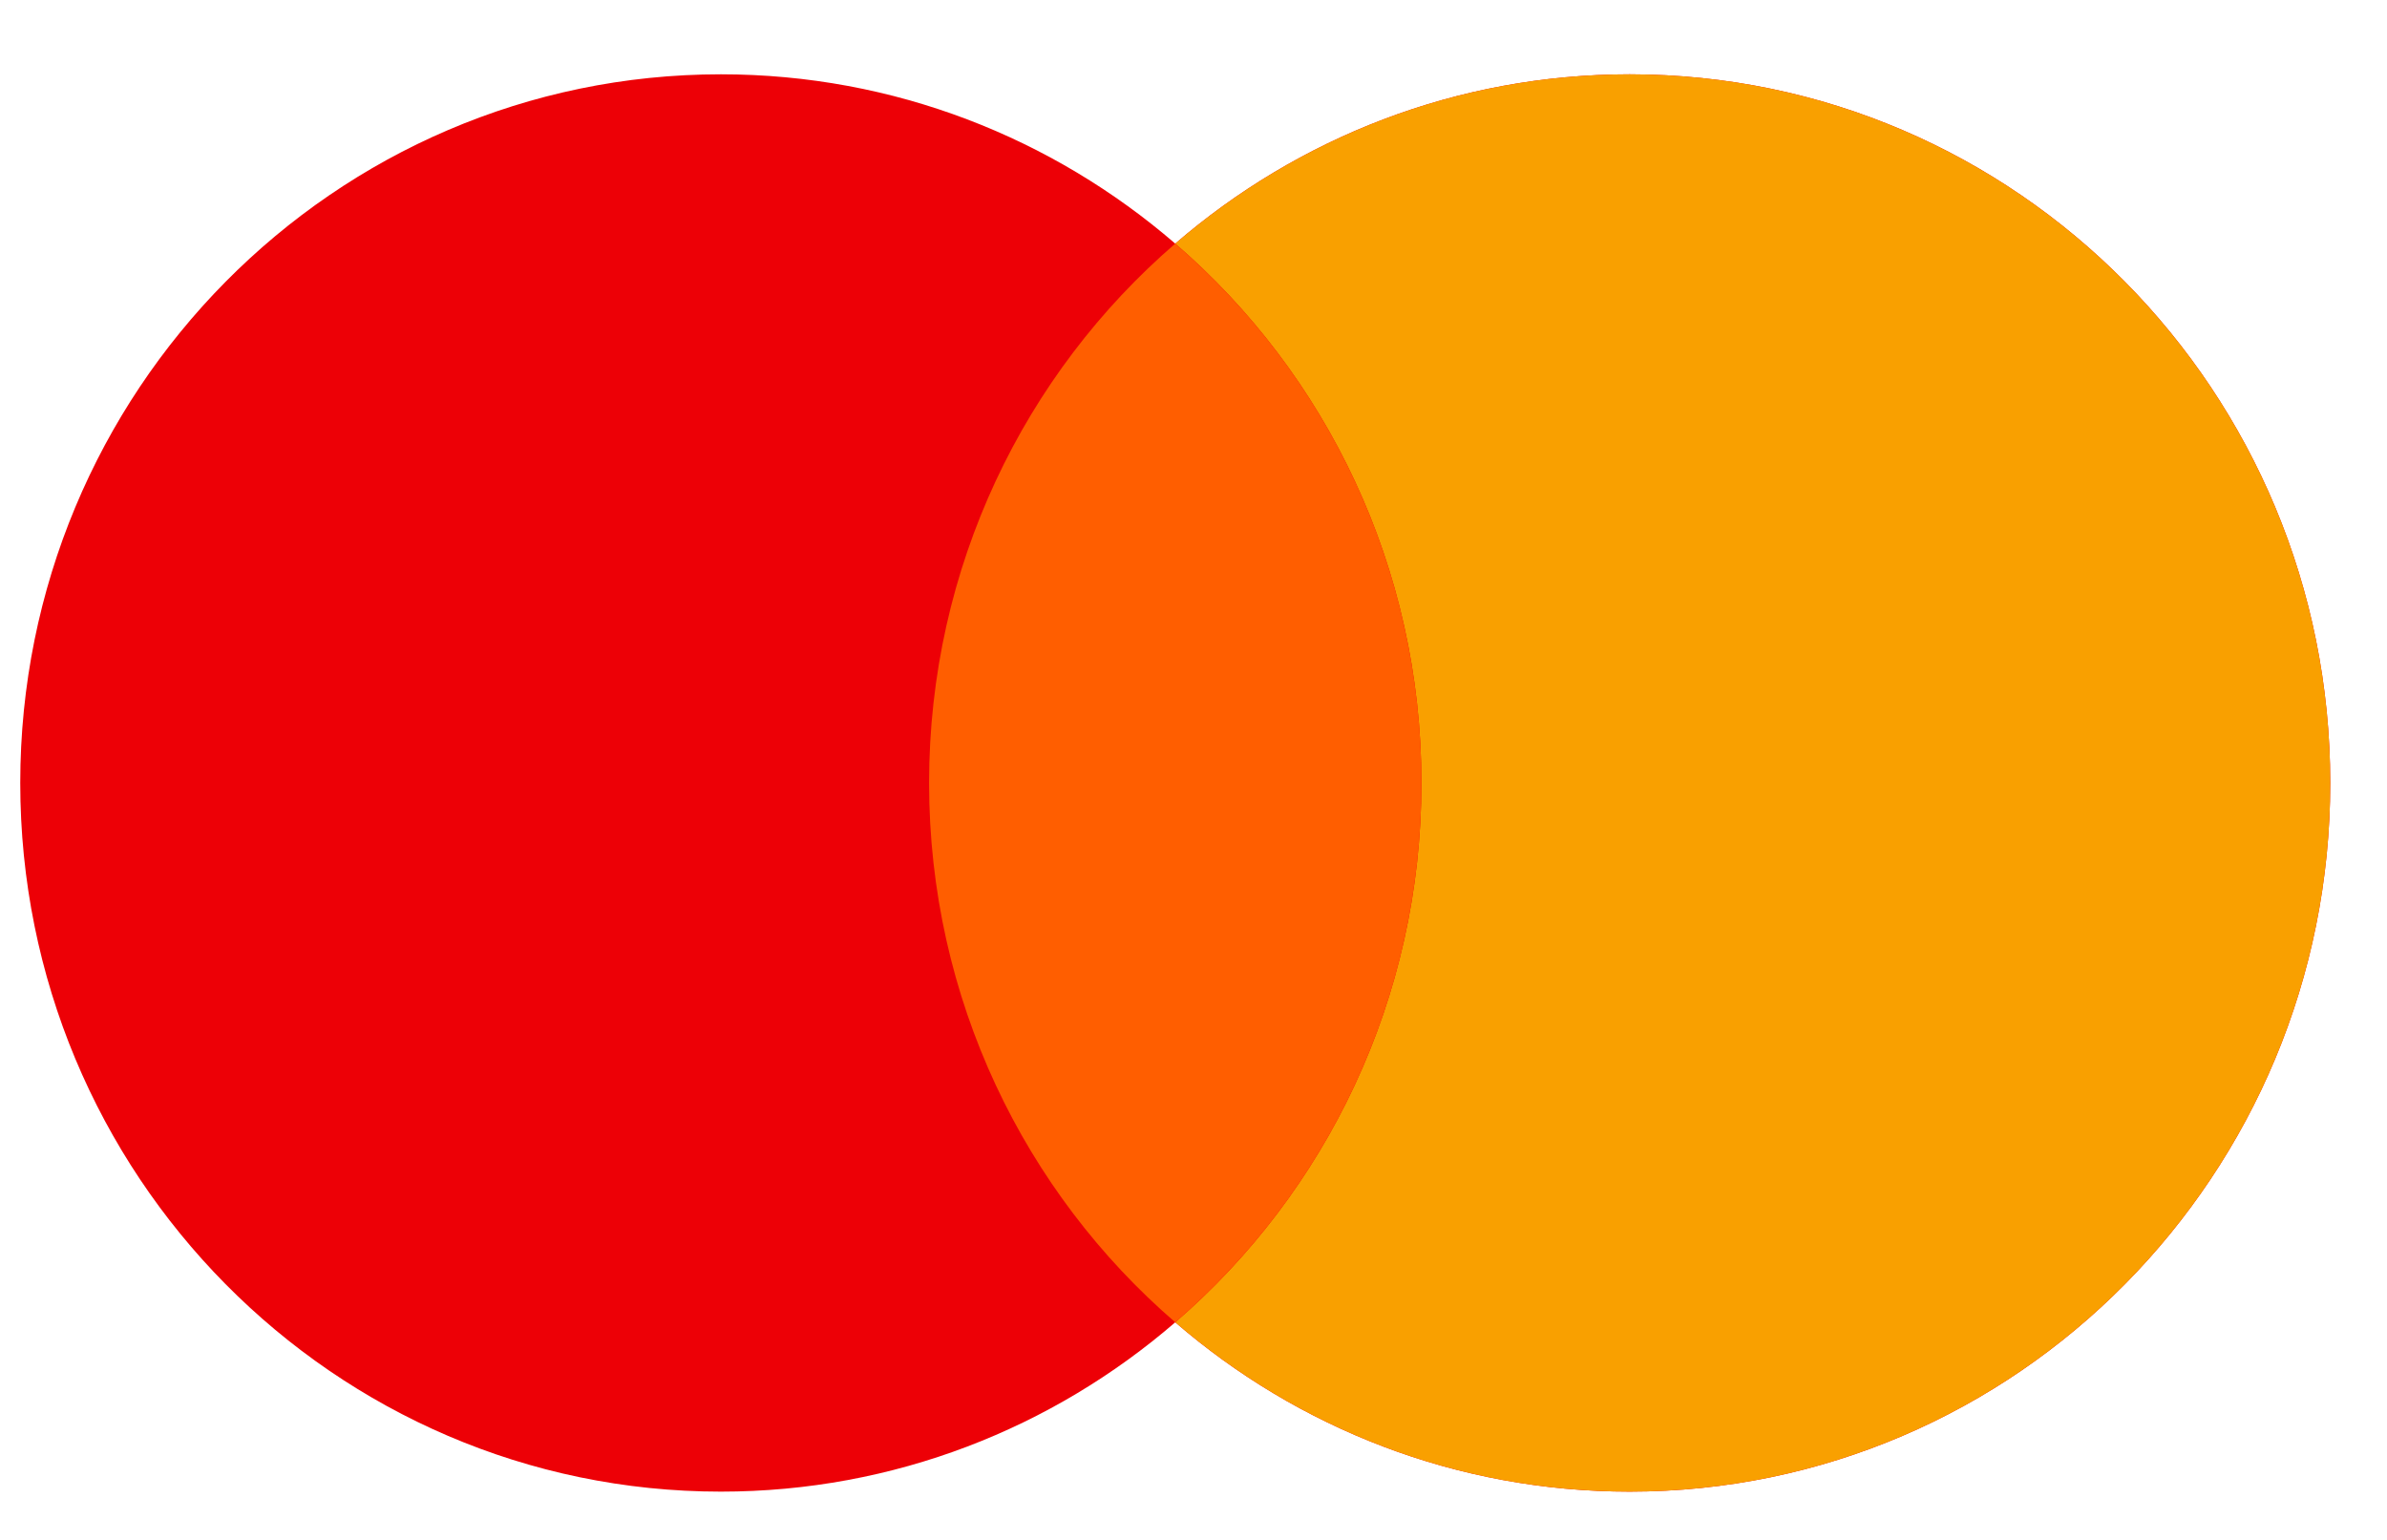 <svg width="31" height="20" viewBox="0 0 31 20" fill="none" xmlns="http://www.w3.org/2000/svg">
<path fill-rule="evenodd" clip-rule="evenodd" d="M15.263 17.174C13.674 18.546 11.614 19.373 9.362 19.373C4.337 19.373 0.263 15.252 0.263 10.169C0.263 5.086 4.337 0.965 9.362 0.965C11.614 0.965 13.674 1.793 15.263 3.164C16.852 1.793 18.913 0.965 21.165 0.965C26.19 0.965 30.263 5.086 30.263 10.169C30.263 15.252 26.19 19.373 21.165 19.373C18.913 19.373 16.852 18.546 15.263 17.174Z" fill="#ED0006"/>
<path fill-rule="evenodd" clip-rule="evenodd" d="M15.263 17.174C17.219 15.486 18.46 12.974 18.46 10.169C18.46 7.364 17.219 4.852 15.263 3.164C16.852 1.793 18.913 0.965 21.165 0.965C26.19 0.965 30.263 5.086 30.263 10.169C30.263 15.252 26.19 19.373 21.165 19.373C18.913 19.373 16.852 18.546 15.263 17.174Z" fill="#F9A000"/>
<path fill-rule="evenodd" clip-rule="evenodd" d="M15.263 3.164C17.22 4.852 18.46 7.364 18.46 10.169C18.46 12.974 17.22 15.486 15.263 17.174C13.307 15.486 12.066 12.974 12.066 10.169C12.066 7.364 13.307 4.852 15.263 3.164Z" fill="#FF5E00"/>
</svg>
